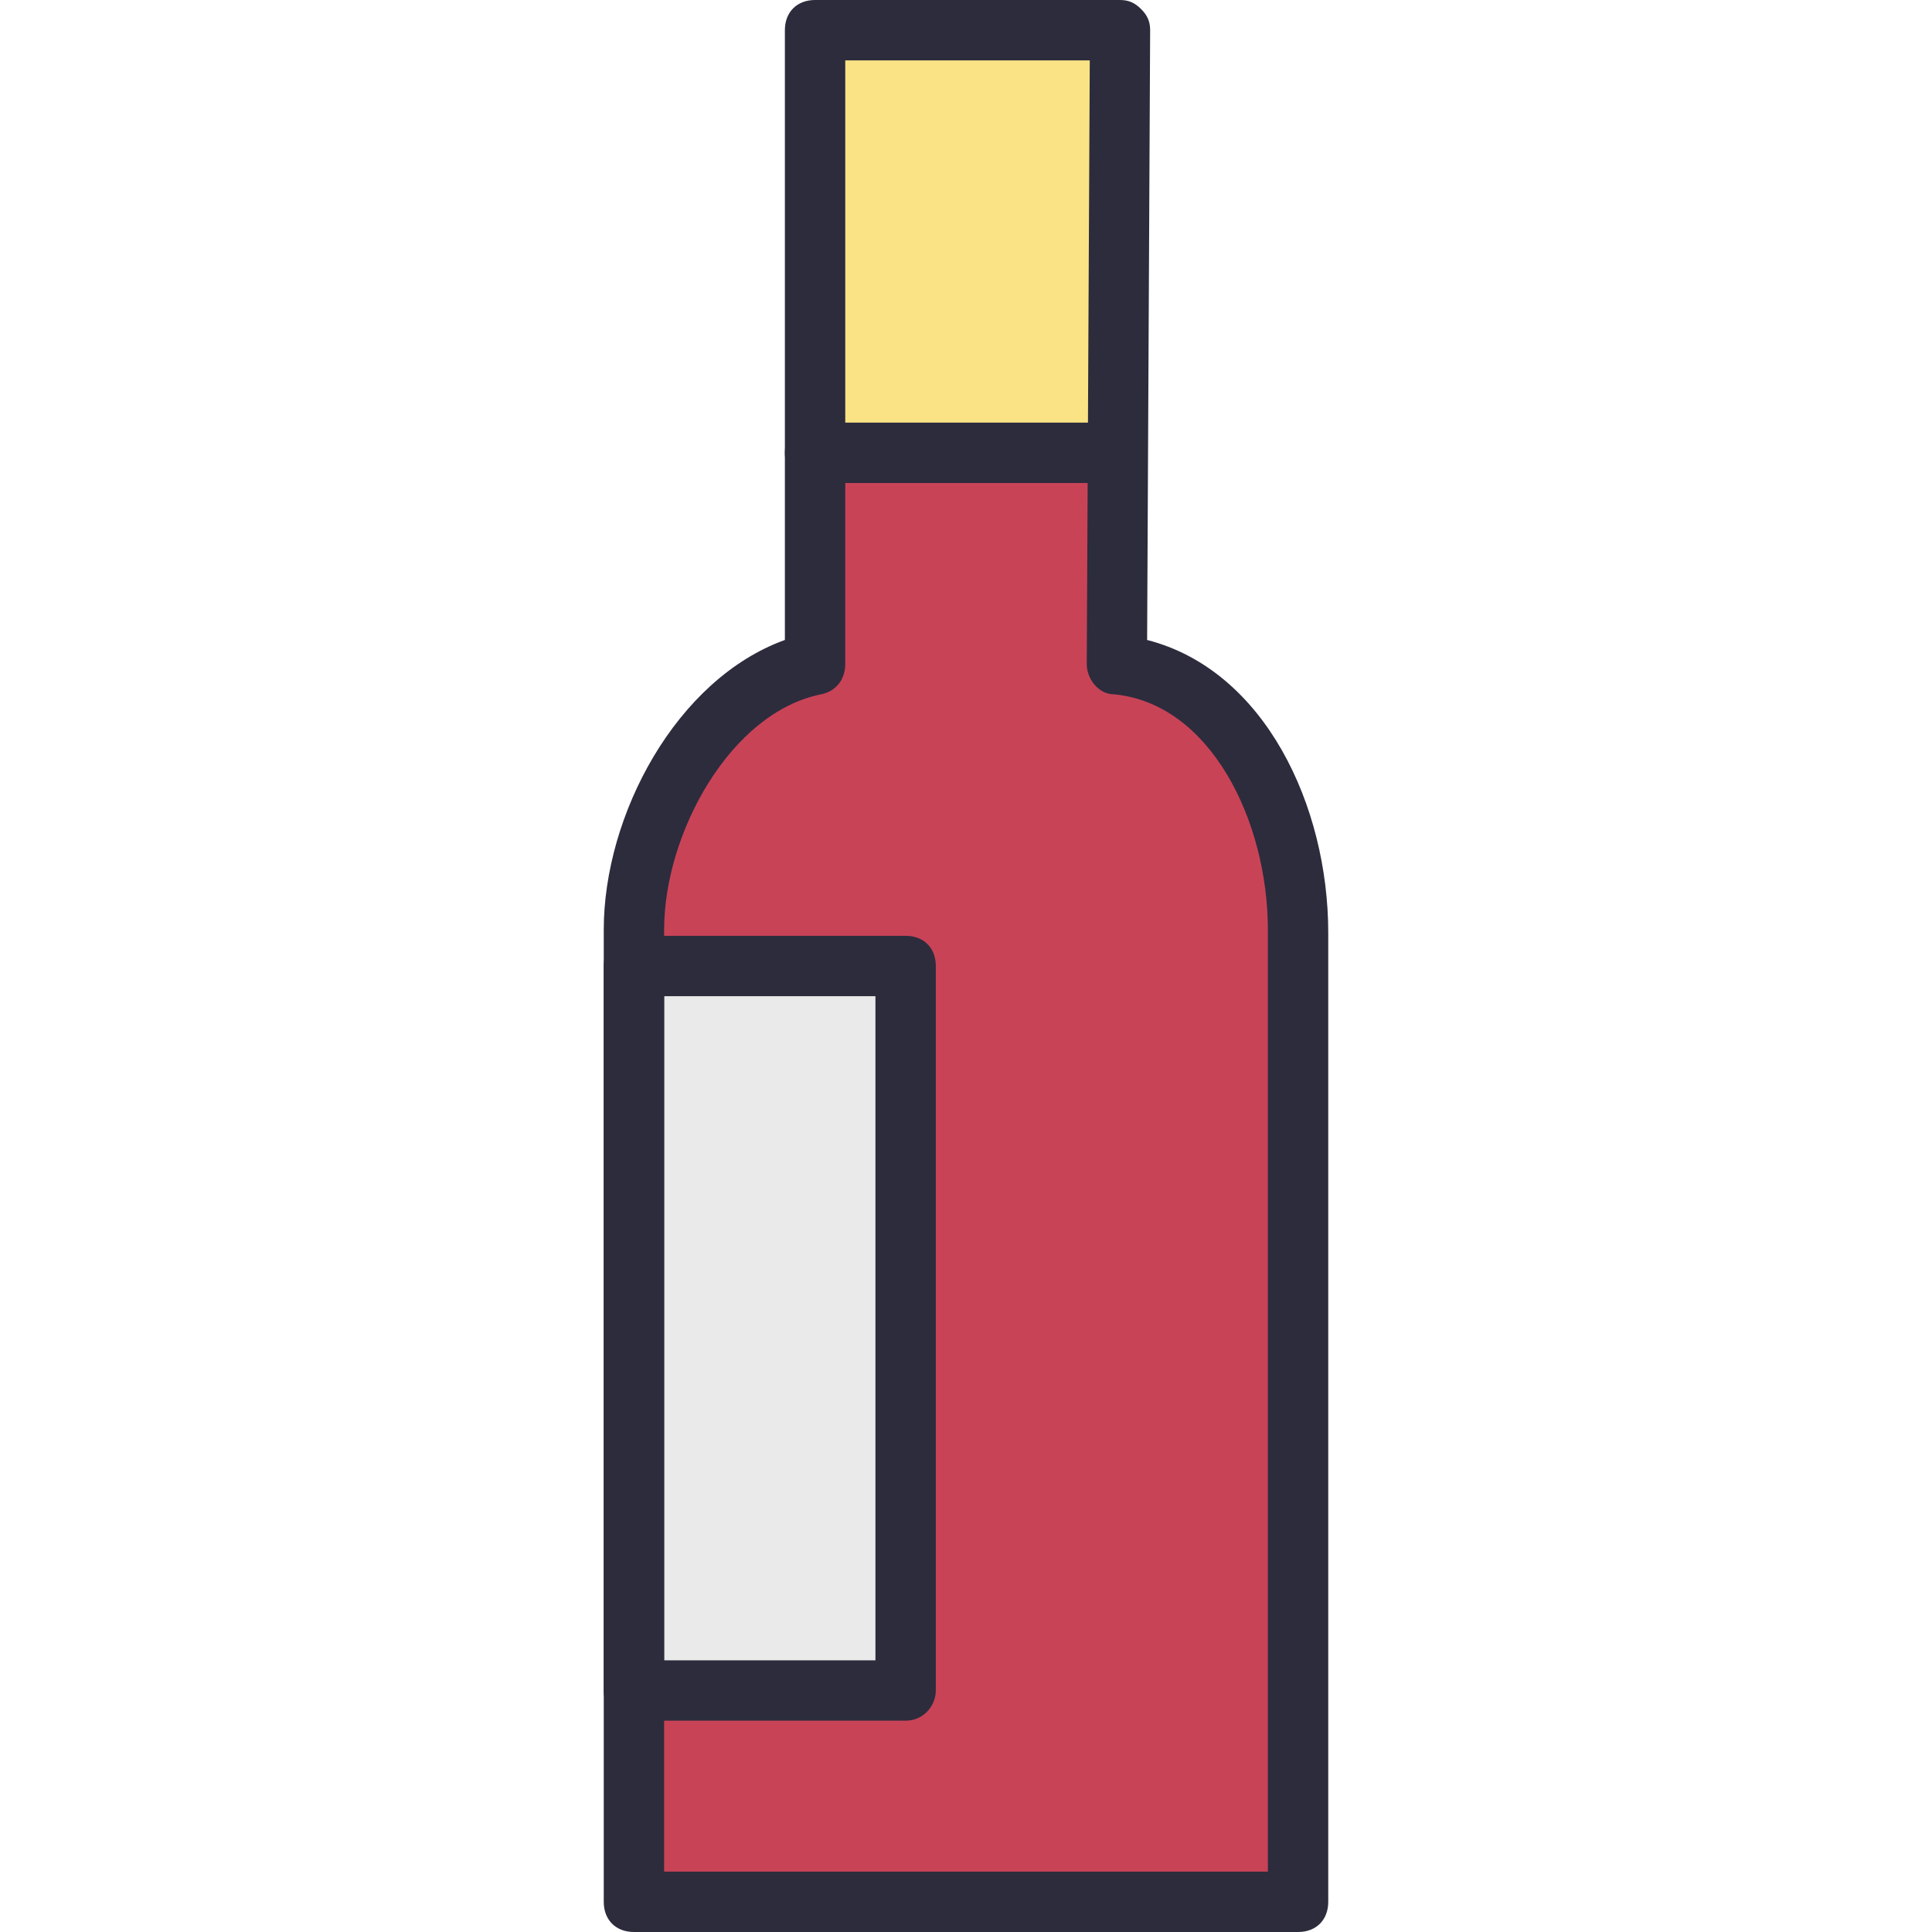 <svg xmlns="http://www.w3.org/2000/svg" viewBox="0 0 64 64"><path fill="#C94357" d="M43 30.8V63H21v-7h9V32h-9v-1.2c0-3.7 2.5-8.1 6-8.8v-7h10v7c3.9.4 6 4.9 6 8.8z"/><path fill="#EAEAEA" d="M21 32h9v24h-9z"/><path fill="#F9E385" d="M37.1 1L37 15H27V1z"/><g fill="#2C2C3D"><path d="M37 16H27c-.6 0-1-.4-1-1s.4-1 1-1h10c.6 0 1 .4 1 1s-.4 1-1 1z"/><path d="M43 64H21c-.6 0-1-.4-1-1V30.8c0-3.8 2.4-8.3 6-9.6V1c0-.6.4-1 1-1h10.1c.3 0 .5.1.7.3s.3.4.3.7L38 21.2c3.9 1 6 5.5 6 9.7V63c0 .6-.4 1-1 1zm-21-2h20V30.8c0-3.6-1.9-7.5-5.1-7.8-.5 0-.9-.5-.9-1l.1-20H28v20c0 .5-.3.9-.8 1-3 .6-5.2 4.6-5.2 7.8V62z"/><path d="M30 57h-9c-.6 0-1-.4-1-1V32c0-.6.4-1 1-1h9c.6 0 1 .4 1 1v24c0 .5-.4 1-1 1zm-8-2h7V33h-7v22z"/></g></svg>